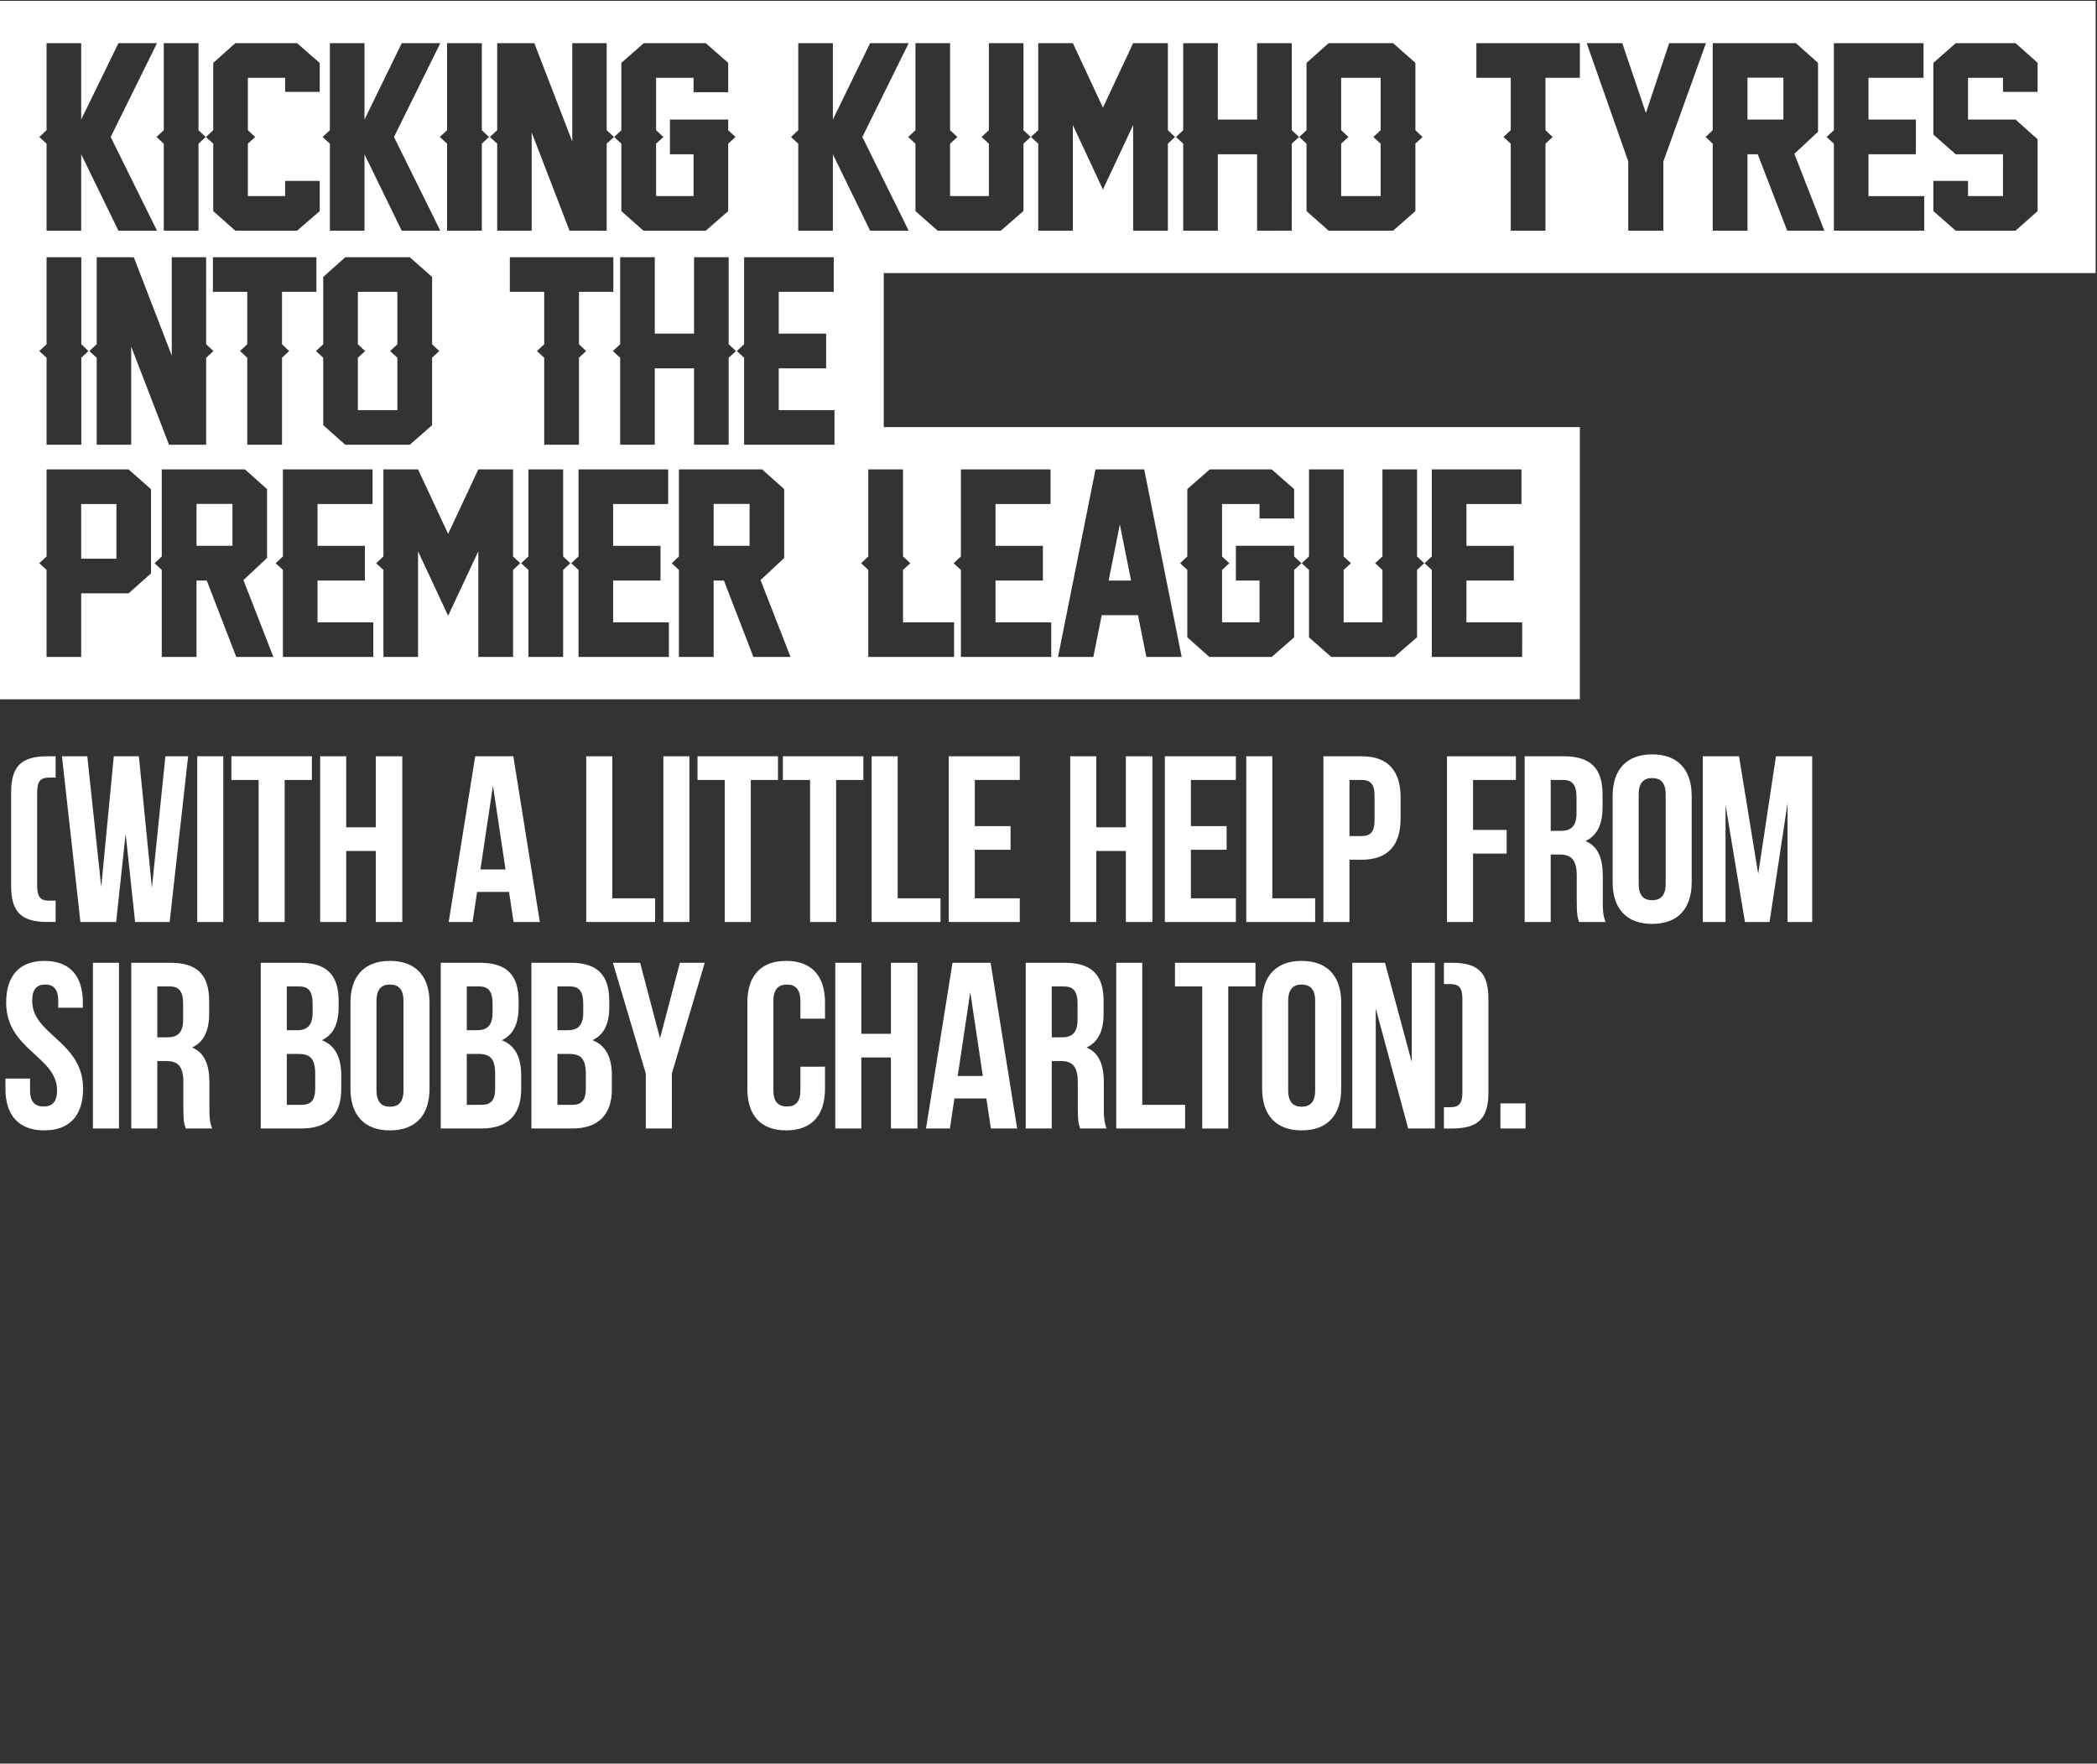 <?xml version="1.0" encoding="utf-8"?>
<!-- Generator: Adobe Illustrator 15.1.0, SVG Export Plug-In . SVG Version: 6.00 Build 0)  -->
<!DOCTYPE svg PUBLIC "-//W3C//DTD SVG 1.1//EN" "http://www.w3.org/Graphics/SVG/1.1/DTD/svg11.dtd">
<svg version="1.1" id="Layer_1" xmlns="http://www.w3.org/2000/svg" xmlns:xlink="http://www.w3.org/1999/xlink" x="0px" y="0px"
	 width="806px" height="677.865px" viewBox="0 0 806 677.865" enable-background="new 0 0 806 677.865" xml:space="preserve">
<rect x="0" y="0" width="806" height="677.865" fill="#333333" stroke="none"/>
<g>
	<path fill="#FFFFFF" d="M21.382,290.682v8.188h-2.456c-3.185,0-4.641,1.183-4.641,5.732v35.849c0,4.551,1.456,5.731,4.641,5.731
		h2.456v8.188h-3.093c-10.009,0-14.013-3.729-14.013-13.922V304.6c0-10.19,4.004-13.921,14.013-13.921h3.093V290.682z"/>
	<path fill="#FFFFFF" d="M48.288,320.435l-3.64,33.938H30.909l-7.097-63.691h9.735l5.368,50.225l4.822-50.225h9.645l5.005,50.588
		l5.187-50.588h8.734l-7.097,63.691H51.928L48.288,320.435z"/>
	<path fill="#FFFFFF" d="M75.812,290.682h10.009v63.691H75.812V290.682z"/>
	<path fill="#FFFFFF" d="M88.941,290.682h30.937v9.099h-10.464v54.593H99.405V299.78H88.941V290.682z"/>
	<path fill="#FFFFFF" d="M133.062,354.373h-10.009v-63.691h10.009v27.296h11.373v-27.296h10.191v63.691h-10.191v-27.297h-11.373
		V354.373z"/>
	<path fill="#FFFFFF" d="M207.491,354.373h-10.1l-1.729-11.556H183.38l-1.729,11.556h-9.189l10.19-63.691h14.649L207.491,354.373z
		 M184.653,334.174h9.645l-4.822-32.21L184.653,334.174z"/>
	<path fill="#FFFFFF" d="M225.327,290.682h10.009v54.592h16.469v9.1h-26.478V290.682z"/>
	<path fill="#FFFFFF" d="M254.972,290.682h10.009v63.691h-10.009V290.682z"/>
	<path fill="#FFFFFF" d="M268.1,290.682h30.937v9.099h-10.464v54.593h-10.009V299.78H268.1V290.682z"/>
	<path fill="#FFFFFF" d="M300.901,290.682h30.937v9.099h-10.464v54.593h-10.009V299.78h-10.464V290.682L300.901,290.682z"/>
	<path fill="#FFFFFF" d="M335.014,290.682h10.013v54.592h16.469v9.1h-26.479L335.014,290.682L335.014,290.682z"/>
	<path fill="#FFFFFF" d="M374.676,317.523h13.739v9.098h-13.739v18.653h17.287v9.099h-27.296v-63.691h27.296v9.099h-17.287V317.523z
		"/>
	<path fill="#FFFFFF" d="M421.354,354.373h-10.009v-63.691h10.009v27.296h11.373v-27.296h10.191v63.691h-10.191v-27.297h-11.373
		V354.373z"/>
	<path fill="#FFFFFF" d="M457.731,317.523h13.735v9.098h-13.735v18.653h17.283v9.099H447.72v-63.691h27.296v9.099h-17.283
		L457.731,317.523L457.731,317.523z"/>
	<path fill="#FFFFFF" d="M479.015,290.682h10.013v54.592h16.469v9.1h-26.479L479.015,290.682L479.015,290.682z"/>
	<path fill="#FFFFFF" d="M538.33,306.422v8.28c0,10.19-4.913,15.741-14.922,15.741h-4.731v23.93h-10.009v-63.691h14.74
		C533.417,290.682,538.33,296.231,538.33,306.422z M518.677,299.78v21.562h4.731c3.185,0,4.913-1.455,4.913-6.004v-9.555
		c0-4.549-1.729-6.005-4.913-6.005h-4.731V299.78z"/>
	<path fill="#FFFFFF" d="M566.175,318.979h12.92v9.1h-12.92v26.295h-10.009v-63.691h26.479v9.099h-16.47V318.979L566.175,318.979z"
		/>
	<path fill="#FFFFFF" d="M606.946,354.373c-0.546-1.638-0.909-2.64-0.909-7.825v-10.009c0-5.914-2.002-8.098-6.552-8.098h-3.457
		v25.932H586.02v-63.691h15.104c10.373,0,14.831,4.822,14.831,14.648v5.005c0,6.551-2.093,10.827-6.551,12.92
		c5.005,2.093,6.643,6.915,6.643,13.558v9.827c0,3.094,0.091,5.368,1.092,7.733H606.946L606.946,354.373z M596.028,299.78v19.562
		h3.912c3.729,0,6.006-1.638,6.006-6.733v-6.278c0-4.55-1.547-6.551-5.1-6.551H596.028z"/>
	<path fill="#FFFFFF" d="M619.831,305.967c0-10.189,5.368-16.014,15.195-16.014s15.191,5.824,15.191,16.014v33.12
		c0,10.189-5.367,16.016-15.191,16.016c-9.827,0-15.195-5.824-15.195-16.016V305.967z M629.84,339.726
		c0,4.549,2.002,6.276,5.188,6.276c3.185,0,5.187-1.729,5.187-6.276V305.33c0-4.549-2.002-6.277-5.187-6.277
		c-3.188,0-5.188,1.729-5.188,6.277V339.726z"/>
	<path fill="#FFFFFF" d="M675.781,335.902l6.824-45.221h13.921v63.691h-9.464v-45.676l-6.914,45.676h-9.467l-7.461-45.039v45.039
		h-8.73v-63.691h13.921L675.781,335.902z"/>
	<path fill="#FFFFFF" d="M17.105,369.324c9.736,0,14.74,5.821,14.74,16.014v2.002h-9.463v-2.639c0-4.55-1.819-6.279-5.004-6.279
		s-5.005,1.729-5.005,6.279c0,13.103,19.562,15.559,19.562,33.756c0,10.191-5.095,16.014-14.922,16.014
		c-9.826,0-14.922-5.818-14.922-16.014v-3.912h9.463v4.55c0,4.55,2.002,6.188,5.187,6.188c3.185,0,5.186-1.641,5.186-6.188
		c0-13.103-19.562-15.56-19.562-33.757C2.365,375.146,7.37,369.324,17.105,369.324z"/>
	<path fill="#FFFFFF" d="M35.723,370.051h10.009v63.692H35.723V370.051z"/>
	<path fill="#FFFFFF" d="M71.38,433.743c-0.546-1.638-0.909-2.643-0.909-7.825V415.91c0-5.915-2.002-8.099-6.552-8.099h-3.457
		v25.932H50.453v-63.692h15.104c10.373,0,14.831,4.823,14.831,14.65v5.004c0,6.551-2.093,10.828-6.551,12.92
		c5.005,2.093,6.643,6.916,6.643,13.558v9.827c0,3.097,0.091,5.367,1.092,7.733H71.38L71.38,433.743z M60.462,379.149v19.562h3.912
		c3.73,0,6.006-1.64,6.006-6.731v-6.276c0-4.552-1.547-6.554-5.096-6.554H60.462L60.462,379.149z"/>
	<path fill="#FFFFFF" d="M130.16,384.701v2.272c0,6.553-2.001,10.734-6.46,12.827c5.368,2.097,7.461,6.915,7.461,13.648v5.188
		c0,9.824-5.186,15.104-15.194,15.104h-15.741V370.05h15.104C125.702,370.051,130.16,374.874,130.16,384.701z M110.234,379.149
		v16.832h3.912c3.73,0,6.006-1.64,6.006-6.731v-3.549c0-4.55-1.547-6.552-5.096-6.552H110.234z M110.234,405.082v19.562h5.732
		c3.366,0,5.186-1.547,5.186-6.274v-5.554c0-5.914-1.91-7.73-6.46-7.73L110.234,405.082L110.234,405.082z"/>
	<path fill="#FFFFFF" d="M134.701,385.338c0-10.19,5.368-16.014,15.195-16.014s15.195,5.821,15.195,16.014v33.119
		c0,10.191-5.368,16.014-15.195,16.014s-15.195-5.818-15.195-16.014V385.338L134.701,385.338z M144.71,419.094
		c0,4.55,2.002,6.278,5.187,6.278s5.187-1.729,5.187-6.278v-34.393c0-4.55-2.002-6.279-5.187-6.279s-5.187,1.729-5.187,6.279
		V419.094z"/>
	<path fill="#FFFFFF" d="M199.331,384.701v2.272c0,6.553-2.001,10.734-6.46,12.827c5.368,2.097,7.461,6.915,7.461,13.648v5.188
		c0,9.824-5.186,15.104-15.194,15.104h-15.741V370.05H184.5C194.873,370.051,199.331,374.874,199.331,384.701z M179.405,379.149
		v16.832h3.912c3.73,0,6.006-1.64,6.006-6.731v-3.549c0-4.55-1.547-6.552-5.096-6.552H179.405z M179.405,405.082v19.562h5.732
		c3.366,0,5.186-1.547,5.186-6.274v-5.554c0-5.914-1.91-7.73-6.46-7.73L179.405,405.082L179.405,405.082z"/>
	<path fill="#FFFFFF" d="M234.18,384.701v2.272c0,6.553-2.001,10.734-6.46,12.827c5.368,2.097,7.461,6.915,7.461,13.648v5.188
		c0,9.824-5.186,15.104-15.194,15.104h-15.741V370.05h15.104C229.722,370.051,234.18,374.874,234.18,384.701z M214.254,379.149
		v16.832h3.912c3.73,0,6.006-1.64,6.006-6.731v-3.549c0-4.55-1.547-6.552-5.096-6.552H214.254z M214.254,405.082v19.562h5.732
		c3.366,0,5.186-1.547,5.186-6.274v-5.554c0-5.914-1.91-7.73-6.46-7.73L214.254,405.082L214.254,405.082z"/>
	<path fill="#FFFFFF" d="M248.221,412.634l-12.647-42.583h10.463l7.644,29.025l7.643-29.025h9.554l-12.647,42.583v21.109h-10.008
		v-21.109H248.221z"/>
	<path fill="#FFFFFF" d="M317.101,409.995v8.462c0,10.191-5.096,16.014-14.922,16.014c-9.827,0-14.923-5.818-14.923-16.014v-33.119
		c0-10.19,5.096-16.014,14.923-16.014c9.826,0,14.922,5.821,14.922,16.014v6.187h-9.463v-6.819c0-4.554-2.002-6.279-5.187-6.279
		c-3.188,0-5.187,1.729-5.187,6.279v34.396c0,4.55,2,6.188,5.187,6.188c3.185,0,5.187-1.64,5.187-6.188v-9.102L317.101,409.995
		L317.101,409.995z"/>
	<path fill="#FFFFFF" d="M331.059,433.743H321.05v-63.692h10.009v27.298h11.373v-27.298h10.191v63.692h-10.191v-27.296h-11.373
		V433.743z"/>
	<path fill="#FFFFFF" d="M390.946,433.743h-10.104l-1.729-11.556h-12.283l-1.729,11.556h-9.188l10.19-63.692h14.646L390.946,433.743
		z M368.108,413.544h9.645l-4.822-32.21L368.108,413.544z"/>
	<path fill="#FFFFFF" d="M415.169,433.743c-0.546-1.638-0.909-2.643-0.909-7.825V415.91c0-5.915-2.002-8.099-6.552-8.099h-3.457
		v25.932h-10.009v-63.692h15.104c10.373,0,14.831,4.823,14.831,14.65v5.004c0,6.551-2.093,10.828-6.551,12.92
		c5.005,2.093,6.643,6.916,6.643,13.558v9.827c0,3.097,0.095,5.367,1.096,7.733H415.169L415.169,433.743z M404.251,379.149v19.562
		h3.912c3.729,0,6.006-1.64,6.006-6.731v-6.276c0-4.552-1.547-6.554-5.096-6.554H404.251L404.251,379.149z"/>
	<path fill="#FFFFFF" d="M429.027,370.051h10.009v54.594h16.469v9.103h-26.478V370.051z"/>
	<path fill="#FFFFFF" d="M451.619,370.051h30.937v9.101h-10.464v54.596h-10.009v-54.598h-10.464V370.051L451.619,370.051z"/>
	<path fill="#FFFFFF" d="M485.112,385.338c0-10.19,5.368-16.014,15.191-16.014c9.827,0,15.195,5.821,15.195,16.014v33.119
		c0,10.191-5.368,16.014-15.195,16.014c-9.824,0-15.191-5.818-15.191-16.014V385.338L485.112,385.338z M495.121,419.094
		c0,4.55,2.002,6.278,5.187,6.278c3.188,0,5.188-1.729,5.188-6.278v-34.393c0-4.55-2.002-6.279-5.188-6.279
		c-3.185,0-5.187,1.729-5.187,6.279V419.094z"/>
	<path fill="#FFFFFF" d="M528.779,387.612v46.131h-9.008v-63.692h12.556l10.282,38.125v-38.125h8.917v63.692h-10.282
		L528.779,387.612z"/>
	<path fill="#FFFFFF" d="M558.078,370.051c10.008,0,14.012,3.73,14.012,13.923v35.853c0,10.188-4.004,13.921-14.012,13.921h-3.094
		v-8.188h2.456c3.185,0,4.641-1.184,4.641-5.729v-35.851c0-4.552-1.456-5.731-4.641-5.731h-2.456v-8.188h3.094V370.051z"/>
	<path fill="#FFFFFF" d="M586.356,424.099v9.646h-9.646v-9.646H586.356z"/>
</g>
<g>
	<rect x="274.297" y="193.682" fill="#FFFFFF" width="13.811" height="16.105"/>
	<polygon fill="#FFFFFF" points="430.427,201.574 426.115,223.138 434.739,223.138 	"/>
	<polygon fill="#FFFFFF" points="152.728,137.498 149.929,134.929 152.728,132.314 152.728,112.172 137.541,112.172 
		137.541,132.314 140.34,134.929 137.541,137.498 137.541,157.64 152.728,157.64 	"/>
	<rect x="75.529" y="193.682" fill="#FFFFFF" width="13.81" height="16.105"/>
	<path fill="#FFFFFF" d="M805.475,104.946V0.314H-0.5V82.59v22.356v59.2v23.076v81.556h607.734V164.146H339.691v-59.2H805.475z
		 M743.12,69.538h13.305v5.826h13.443V59.307h-18.169l-8.579-7.57V24.162l8.579-7.57h22.982l8.487,7.524V35.31h-13.305v-5.414
		h-13.443v16.059h18.261l8.487,7.57v27.621l-8.487,7.523h-22.982l-8.579-7.523V69.538z M704.868,50.04V16.592h34.456v13.305H718.17
		v16.06h18.215v13.352H718.17v16.058h21.427V88.67h-34.729V55.223l-2.799-2.569L704.868,50.04z M690.282,16.592l8.484,7.57v26.473
		l-9.084,8.488l11.521,29.547h-14.271L675.6,59.307h-3.942V88.67h-13.354V55.22l-2.75-2.566l2.75-2.611V16.592H690.282z
		 M623.534,16.592l9.084,26.84l8.947-26.84h14.131l-16.379,45.513V88.67h-13.489V62.014l-15.966-45.422H623.534z M567.457,16.592
		h39.777v13.304h-13.213v20.143l2.753,2.614l-2.753,2.569V88.67H580.67V55.223l-2.799-2.569l2.799-2.614V29.896h-13.213V16.592z
		 M502.18,50.039V24.162l8.487-7.57h24.775l8.576,7.57v25.876l2.753,2.615l-2.753,2.569v25.924l-8.576,7.523h-24.775l-8.487-7.523
		V55.223l-2.799-2.569L502.18,50.039z M454.78,50.04V16.592h13.305v29.363h15.095V16.592h13.31v33.446l2.799,2.614l-2.799,2.569
		l-0.003,33.449H483.18V59.307h-15.095V88.67H454.78V55.223l-2.799-2.569L454.78,50.04z M399.055,50.04V16.592h13.309l11.562,24.774
		l11.607-24.774h13.351v33.446l2.753,2.614l-2.753,2.569V88.67h-13.351V48.065L423.925,72.84l-11.562-24.775V88.67h-13.309V55.223
		l-2.799-2.569L399.055,50.04z M351.863,16.592h13.305v33.446l2.799,2.614l-2.799,2.569v20.142h14.911v-20.14l-2.799-2.569
		l2.799-2.614V16.592h13.306v33.446l2.753,2.614l-2.753,2.569V81.1l-8.718,7.57h-24.271l-8.533-7.524V55.223l-2.799-2.569
		l2.799-2.614V16.592z M251.67,141.582v29.363h-13.305v-33.447l-2.799-2.569l2.799-2.615V98.867h13.305v29.363h15.095V98.867h13.306
		v33.446l2.799,2.615l-2.799,2.569l-0.001,33.448h-13.306v-29.363H251.67z M225.277,134.929l-2.753,2.569v33.447h-13.352v-33.447
		l-2.799-2.569l2.799-2.615v-20.142H195.96V98.867h39.777v13.305h-13.213v20.142L225.277,134.929z M238.826,50.039V24.162
		l8.625-7.57h23.812l8.626,7.57v11.286h-13.306v-5.552h-14.406v20.142l2.799,2.615l-2.799,2.569v20.142h14.406V59.307h-9.084V45.955
		h22.39v4.083l2.799,2.615l-2.799,2.569l-0.001,25.924l-8.626,7.523h-23.949l-8.487-7.523V55.223l-2.753-2.569L238.826,50.039z
		 M191.1,50.04V16.592h14.269l14.59,37.806V16.592h13.214v33.446l2.798,2.614l-2.798,2.569v33.354l0.046,0.093l-14.317,0.002
		l-14.544-37.761V88.67H191.1V55.223l-2.799-2.569L191.1,50.04z M171.84,16.592h13.351v33.446l2.753,2.614l-2.753,2.569V88.67
		H171.84V55.223l-2.799-2.569l2.799-2.614V16.592z M126.794,50.039V16.591h13.305v29.363l14.314-29.363h14.819l-17.801,36.062
		l17.801,36.017h-14.819l-14.314-29.362V88.67h-13.305V55.223l-2.799-2.569L126.794,50.039z M121.438,134.928l2.799-2.615v-25.876
		l8.487-7.57h24.775l8.58,7.57v25.876l2.752,2.615l-2.752,2.569v25.923l-8.58,7.524h-24.775l-8.487-7.524v-25.923L121.438,134.928z
		 M111.148,134.929l-2.753,2.569v33.447h-13.35v-33.447l-2.799-2.569l2.799-2.615v-20.142H81.83V98.867h39.778v13.305h-13.213
		v20.142L111.148,134.929z M79.278,170.944l-14.315,0.001l-14.543-37.76v37.76H37.16v-33.447l-2.799-2.569l2.799-2.615V98.867
		h14.269l14.59,37.806V98.867h13.214v33.446l2.799,2.615l-2.799,2.569v33.355L79.278,170.944z M81.963,50.039V24.162l8.488-7.57
		h23.721l8.717,7.616v11.104h-13.307v-5.414H95.269V50.04l2.798,2.615l-2.798,2.569v20.142h14.313V69.54h13.307v11.606l-8.717,7.523
		H90.451l-8.488-7.523V55.223l-2.799-2.569L81.963,50.039z M62.948,16.592h13.351v33.446l2.754,2.614l-2.754,2.569V88.67H62.948
		V55.223l-2.798-2.569l2.798-2.614V16.592z M17.9,50.04V16.592h13.307v29.363l14.314-29.363H60.34L42.539,52.653L60.34,88.67H45.521
		L31.207,59.307V88.67H17.9V55.223l-2.798-2.569L17.9,50.04z M17.9,132.314V98.867h13.352v33.446l2.753,2.615l-2.753,2.569v33.448
		H17.9v-33.447l-2.798-2.569L17.9,132.314z M58.047,220.385l-8.626,7.662H31.207v24.454H17.9v-33.447l-2.798-2.569l2.798-2.615
		v-33.447h31.521l8.626,7.616V220.385z M90.806,252.501l-11.332-29.363h-3.945v29.363H62.178v-33.447l-2.752-2.569l2.752-2.615
		v-33.447h31.979l8.488,7.57v26.473l-9.084,8.488l11.515,29.547H90.806z M143.47,252.5h-0.001h-34.731v-33.447l-2.799-2.569
		l2.799-2.615v-33.446h34.456v13.305h-21.151v16.059h18.215v13.352h-18.215v16.058h21.427V252.5z M197.198,219.053V252.5h-13.351
		v-40.604l-11.607,24.775l-11.562-24.775V252.5h-13.305v-33.447l-2.799-2.569l2.799-2.615v-33.446h13.305l11.562,24.775
		l11.607-24.775h13.351v33.446l2.753,2.615L197.198,219.053z M216.447,219.053V252.5h-13.351v-33.447l-2.799-2.569l2.799-2.615
		v-33.446h13.351v33.446l2.753,2.615L216.447,219.053z M257.087,252.5h-34.731v-33.447l-2.799-2.569l2.799-2.615v-33.446h34.456
		v13.305H235.66v16.059h18.215v13.352H235.66v16.058h21.427V252.5z M289.575,252.501l-11.332-29.363h-3.946v29.363h-13.351v-33.447
		l-2.753-2.569l2.753-2.615v-33.447h31.979l8.487,7.57v26.473l-9.084,8.488l11.516,29.547H289.575z M320.735,170.945h-34.731
		v-33.447l-2.799-2.569l2.799-2.615V98.867h34.456v13.305h-21.151v16.059h18.219v13.352h-18.219v16.058h21.431L320.735,170.945z
		 M550.33,213.869v-33.446h34.456v13.305h-21.151v16.059h18.215v13.352h-18.215v16.058h21.428l-0.004,13.303H550.33v-33.447
		l-2.799-2.569L550.33,213.869z M503.129,213.87v-33.446h13.309v33.446l2.799,2.615l-2.799,2.569v20.142h14.907v-20.142
		l-2.799-2.569l2.799-2.615v-33.446h13.31v33.446l2.753,2.615l-2.753,2.569v25.877l-8.722,7.57h-24.271l-8.533-7.524v-25.923
		l-2.799-2.569L503.129,213.87z M456.352,213.87v-25.876l8.625-7.57h23.812l8.626,7.57v11.286h-13.306v-5.552h-14.406v20.142
		l2.799,2.615l-2.799,2.569v20.142h14.406v-16.058h-9.084v-13.352h22.39v4.083l2.799,2.615l-2.799,2.569l-0.001,25.924l-8.626,7.524
		h-23.949l-8.487-7.524v-25.923l-2.753-2.569L456.352,213.87z M421.067,180.423h18.719l14.406,72.078h-13.58l-3.212-16.059h-13.947
		l-3.212,16.059h-13.58L421.067,180.423z M369.324,213.869v-33.446h34.456v13.305h-21.151v16.059h18.215v13.352h-18.215v16.058
		h21.427l-0.003,13.303h-34.729v-33.447l-2.799-2.569L369.324,213.869z M347.08,180.423v33.446l2.799,2.615l-2.799,2.569v20.142
		h19.637l-0.004,13.305h-32.987v-33.447l-2.753-2.569l2.753-2.615v-33.446H347.08z M334.436,88.67l-14.312-29.362V88.67h-13.305
		V55.223l-2.803-2.569l2.803-2.615V16.591h13.305v29.363l14.312-29.363h14.819l-17.801,36.062l17.801,36.017H334.436z"/>
	<rect x="671.656" y="29.851" fill="#FFFFFF" width="13.811" height="16.105"/>
	<rect x="31.207" y="193.728" fill="#FFFFFF" width="13.533" height="21.014"/>
	<polygon fill="#FFFFFF" points="530.667,55.223 527.868,52.654 530.667,50.039 530.667,29.896 515.48,29.896 515.48,50.038 
		518.279,52.653 515.48,55.222 515.48,75.364 530.667,75.364 	"/>
</g>
</svg>
